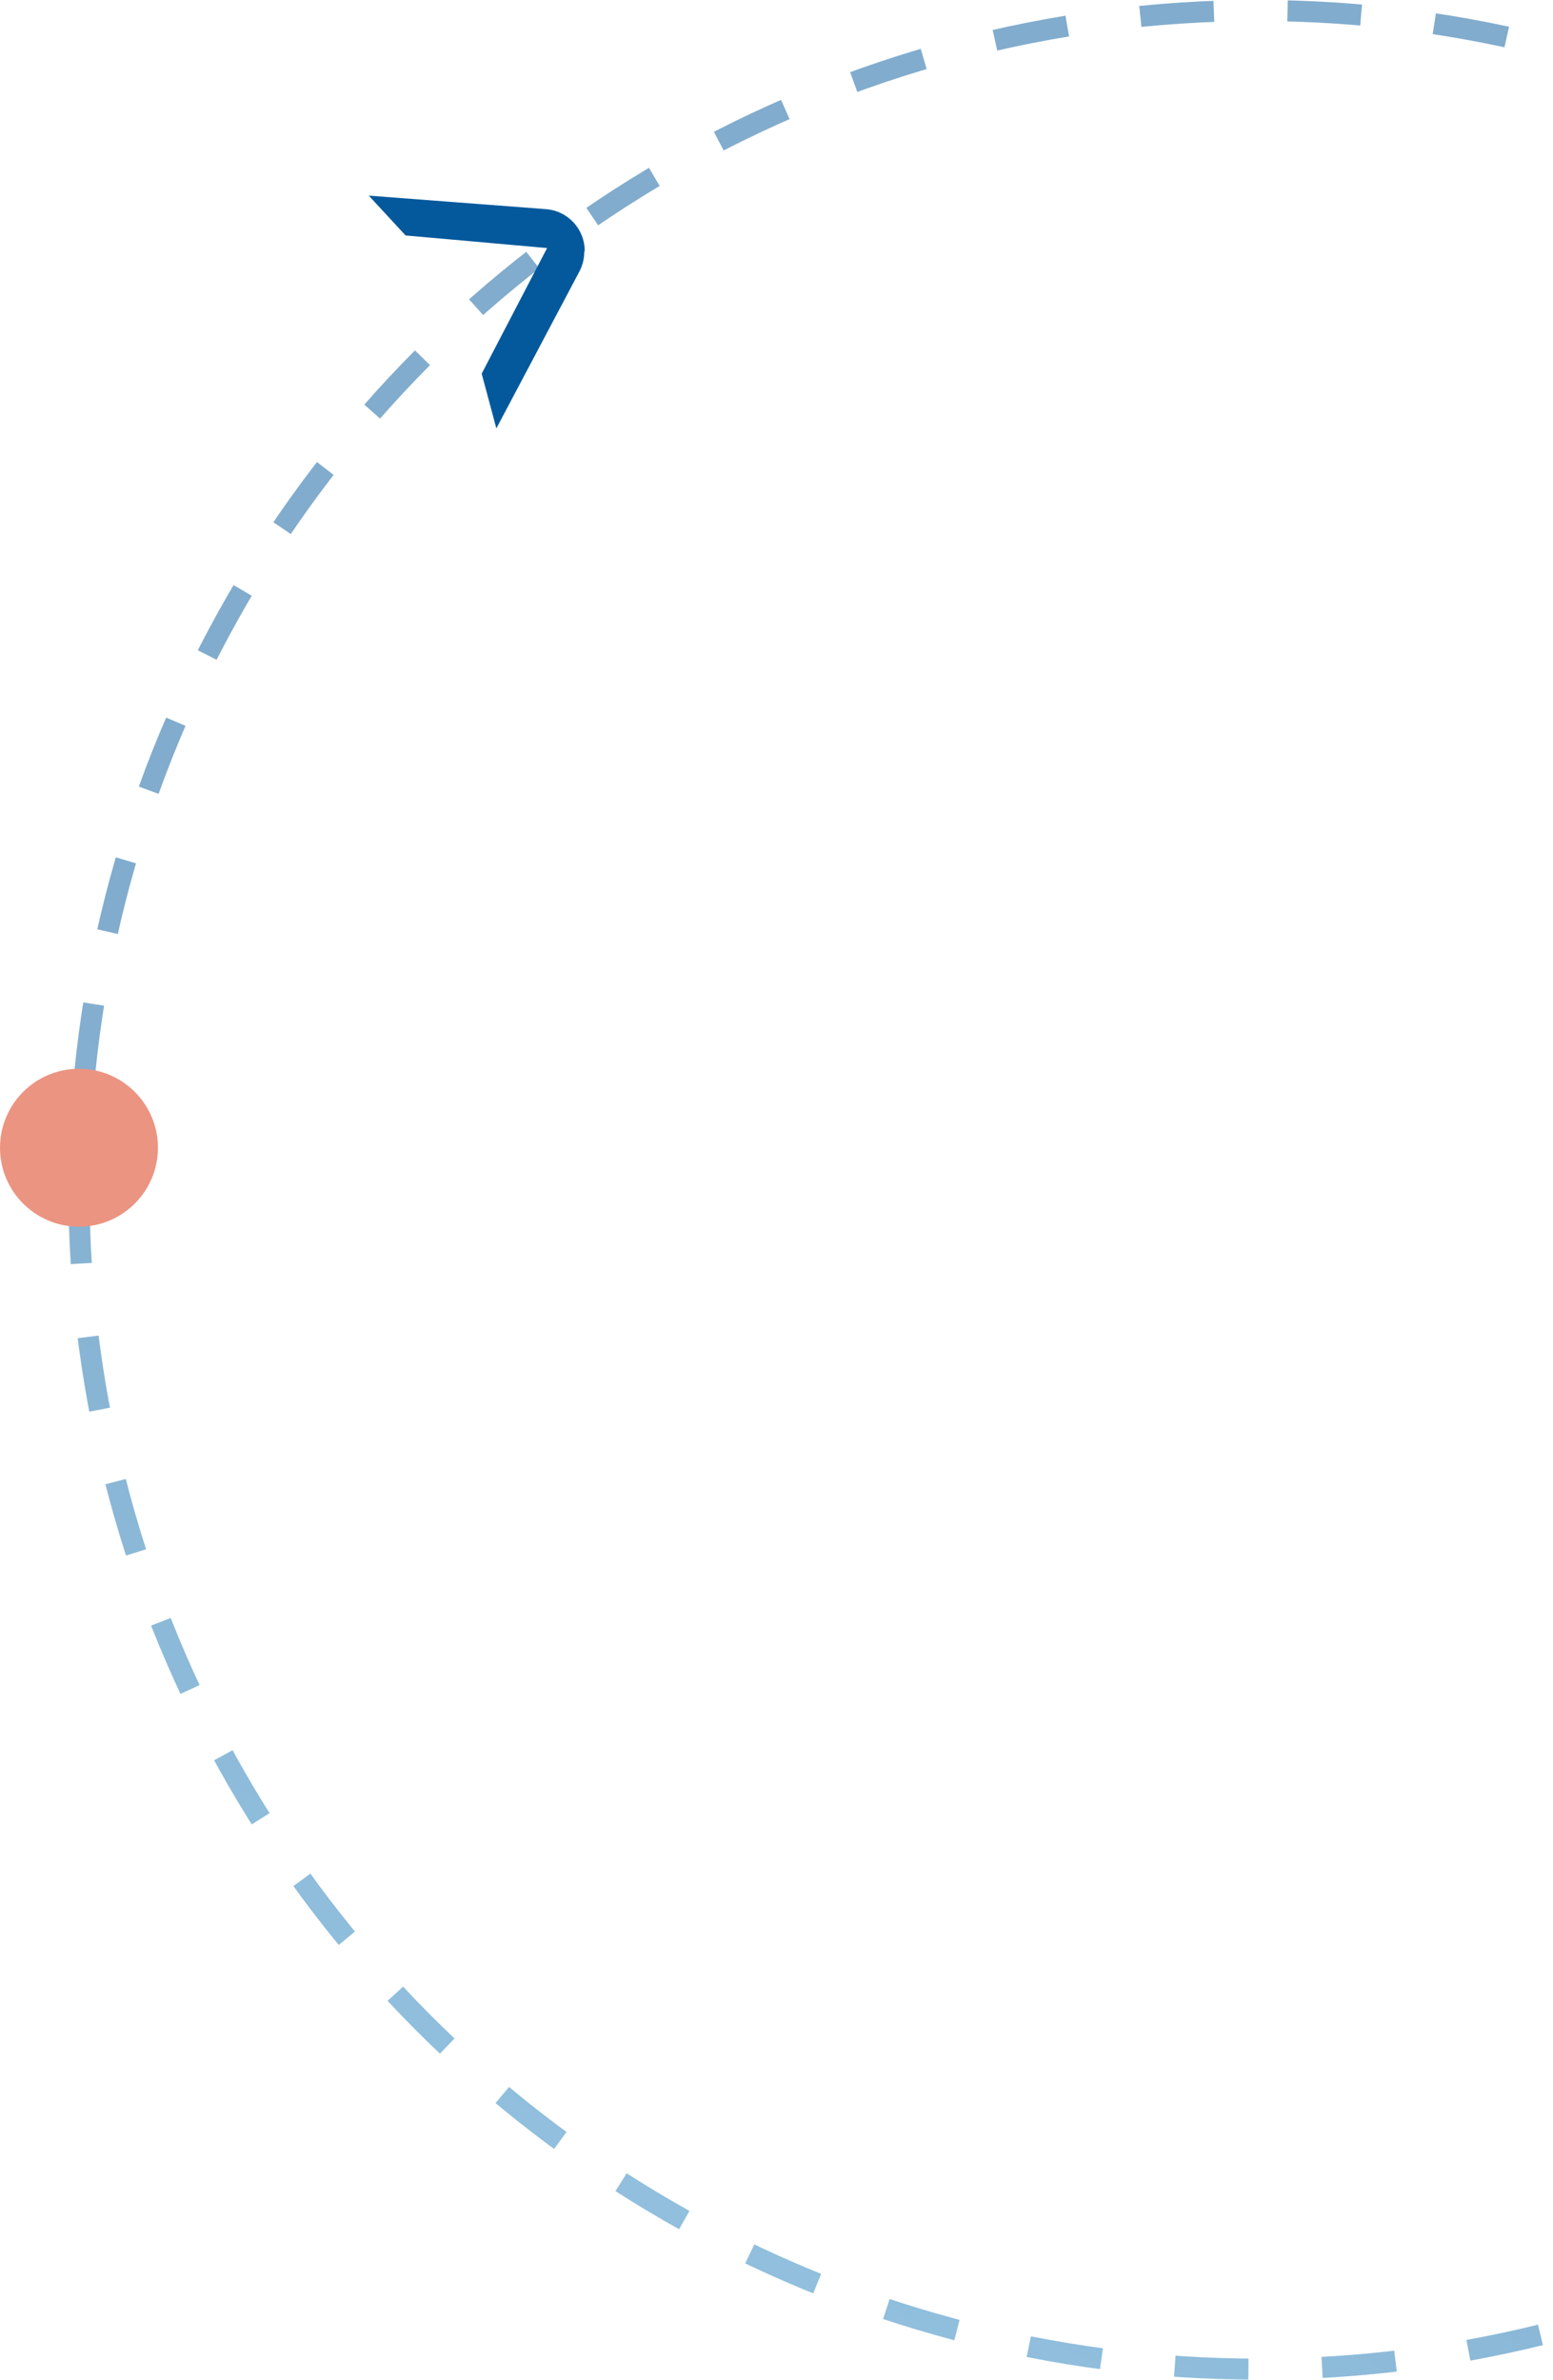 <svg width="295" height="452" viewBox="0 0 295 452" fill="none" xmlns="http://www.w3.org/2000/svg">
<g clip-path="url(#clip0_304_1526)">
<circle r="224" transform="matrix(-1 0 0 1 239 226)" stroke="url(#paint0_linear_304_1526)" stroke-opacity="0.5" stroke-width="4" stroke-dasharray="14 14"/>
<path d="M94.285 81.369L110.044 51.593C112.034 47.833 110.759 43.175 107.131 40.953L91.498 70.969L94.285 81.369Z" fill="#04599C"/>
<path d="M70.053 37.159L103.715 39.727C107.898 40.046 111.115 43.559 111.066 47.753L77.041 44.724L70.053 37.159Z" fill="#04599C"/>
<circle r="15" transform="matrix(-1 0 0 1 15 218)" fill="#EB9481"/>
</g>
<defs>
<linearGradient id="paint0_linear_304_1526" x1="346.772" y1="412.54" x2="118.381" y2="-7.03569e-06" gradientUnits="userSpaceOnUse">
<stop stop-color="#5EC8F8"/>
<stop offset="1" stop-color="#04599C"/>
</linearGradient>
<clipPath id="clip0_304_1526">
<rect width="295" height="452" fill="white" transform="matrix(-1 0 0 1 295 0)"/>
</clipPath>
</defs>
</svg>
